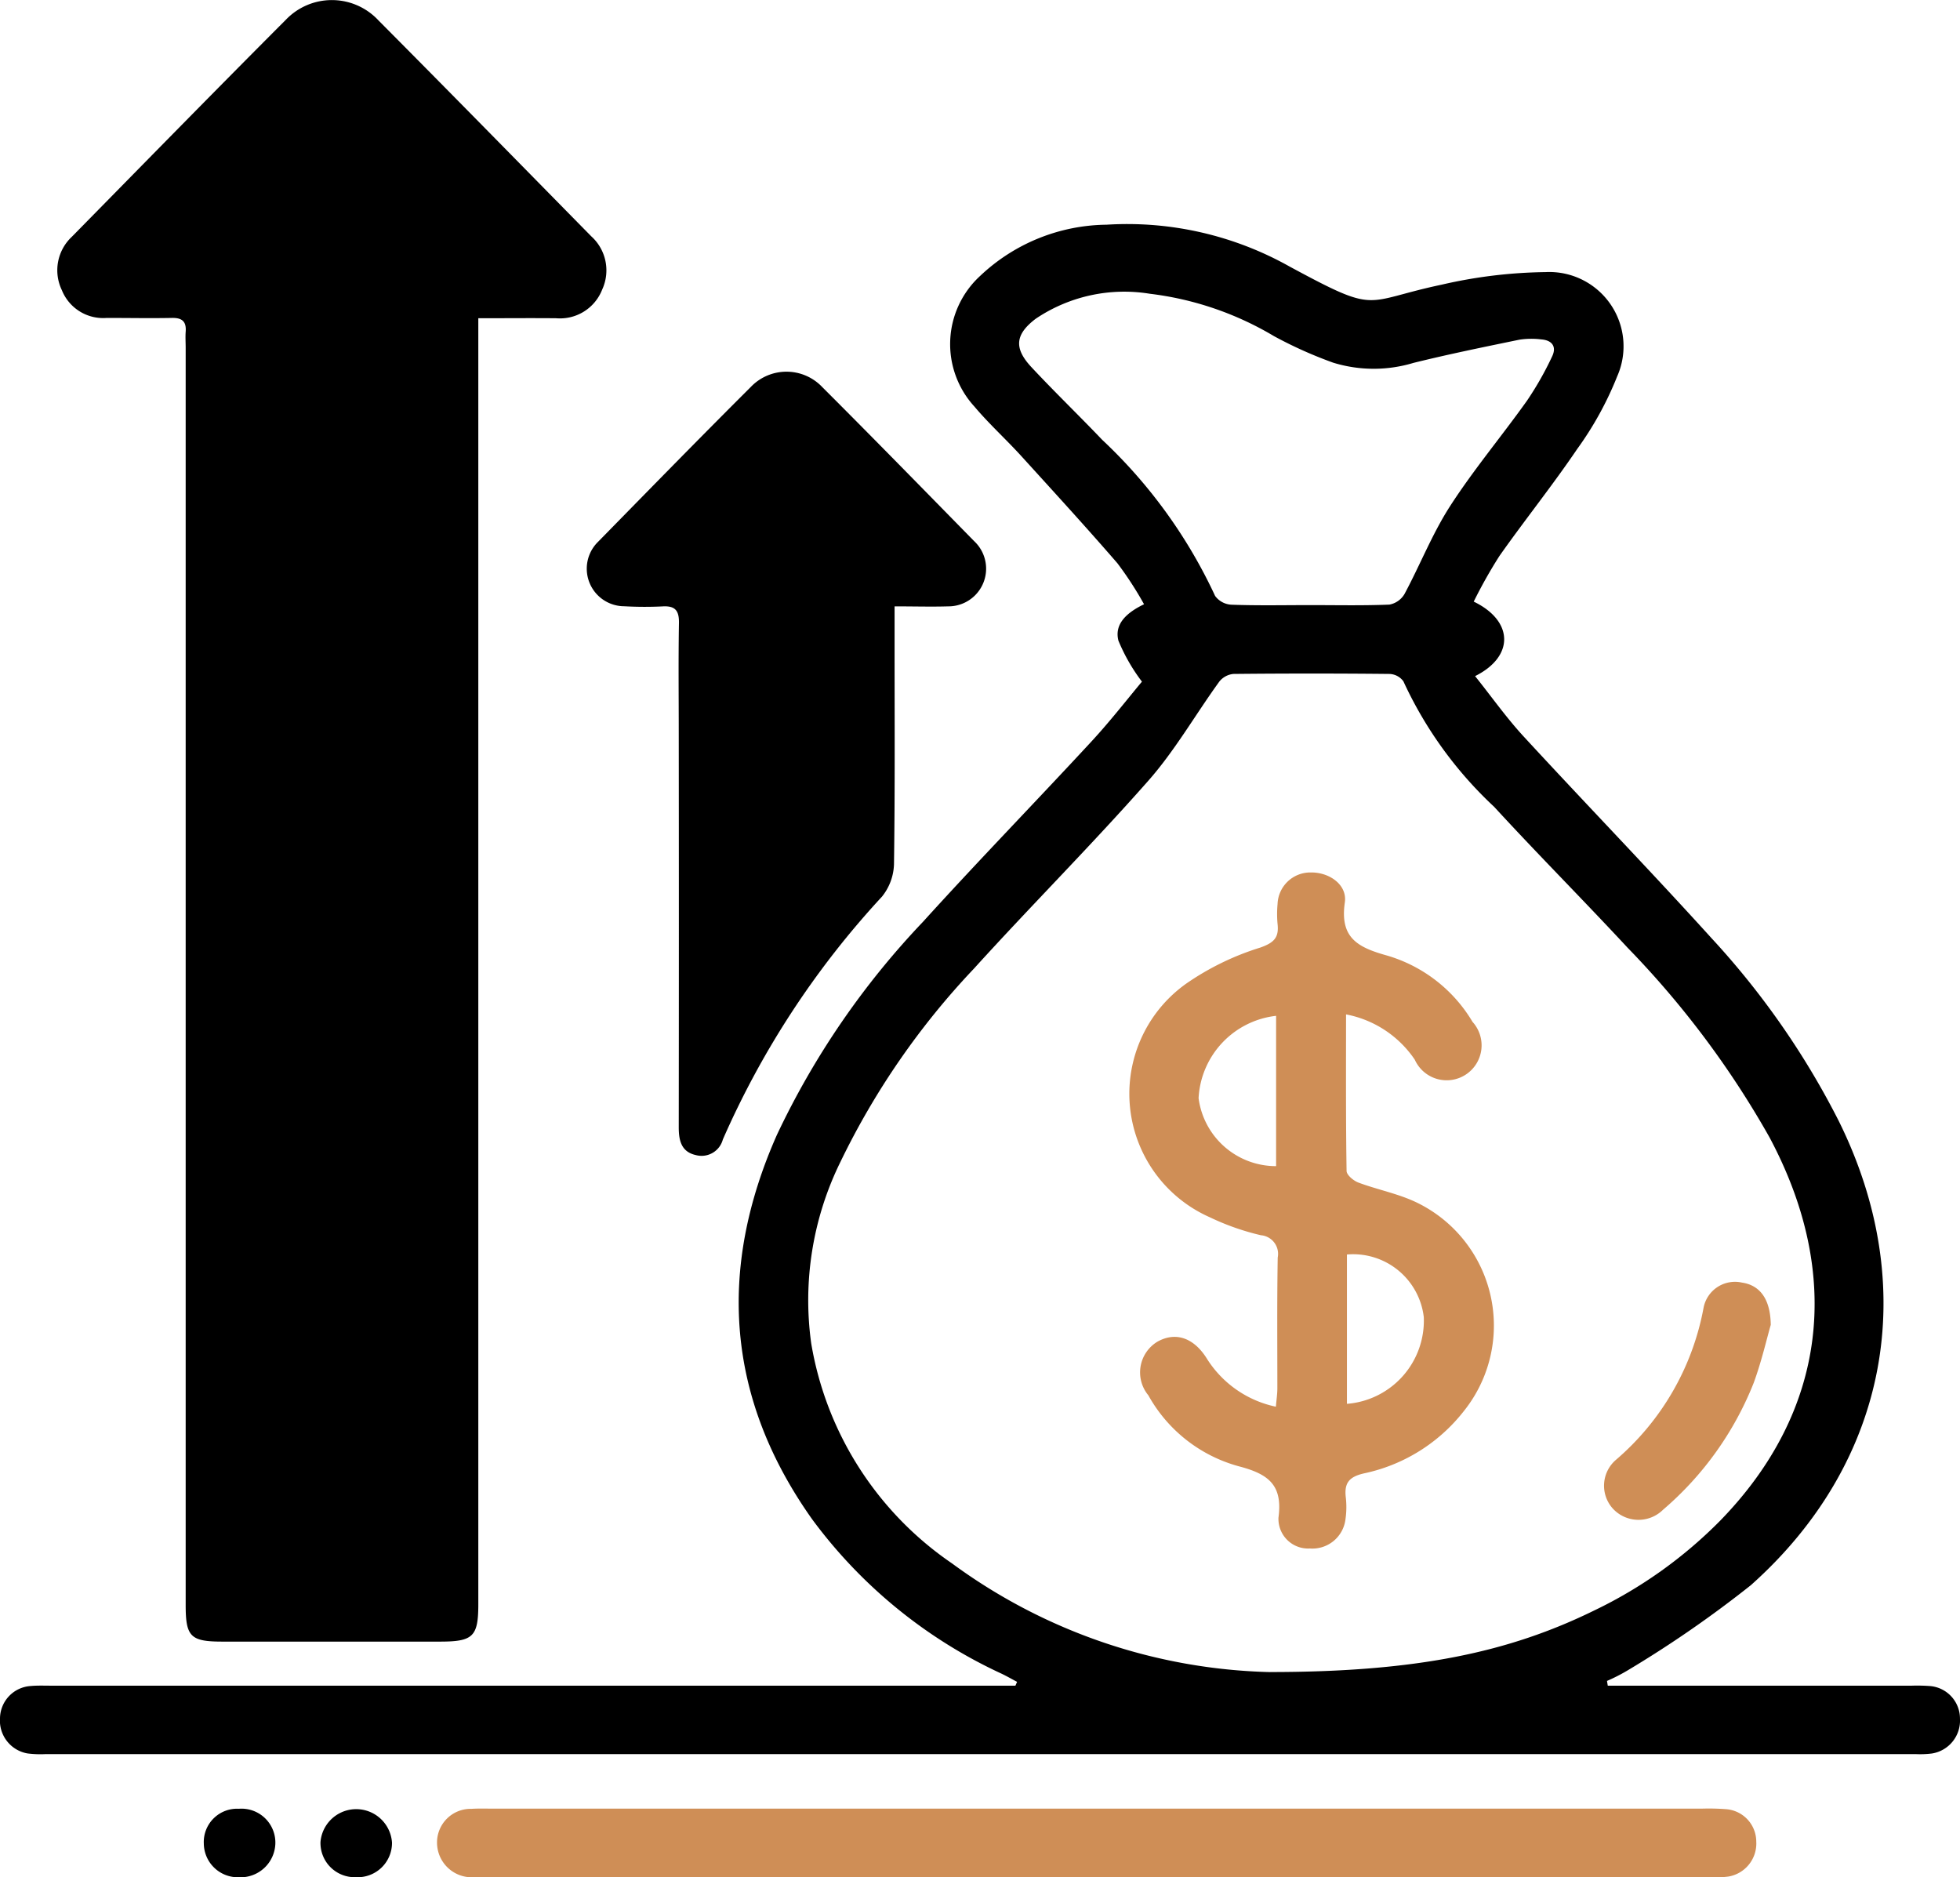 <svg id="government-budget" xmlns="http://www.w3.org/2000/svg" xmlns:xlink="http://www.w3.org/1999/xlink" width="76.509" height="73.279" viewBox="0 0 76.509 73.279">
  <defs>
    <clipPath id="clip-path">
      <rect id="Rectangle_22883" data-name="Rectangle 22883" width="76.509" height="73.279" fill="none"/>
    </clipPath>
  </defs>
  <g id="Group_7955" data-name="Group 7955" clip-path="url(#clip-path)">
    <path id="Path_8138" data-name="Path 8138" d="M32.268,12.415v.923q0,24.64,0,49.279c0,1.259-.2,1.46-1.486,1.46h-8.5c-1.246,0-1.437-.188-1.437-1.425q0-24.534,0-49.067c0-.212-.015-.426,0-.637.032-.4-.141-.546-.536-.538-.849.016-1.7,0-2.549,0a1.737,1.737,0,0,1-1.748-1.083A1.789,1.789,0,0,1,16.4,9.243C19.181,6.415,21.952,3.58,24.753.774A2.483,2.483,0,0,1,28.374.8c2.78,2.794,5.536,5.61,8.3,8.421a1.79,1.79,0,0,1,.43,2.08,1.768,1.768,0,0,1-1.8,1.121c-.984-.009-1.968,0-3.039,0" transform="translate(-13.597 0)"/>
    <path id="Path_8139" data-name="Path 8139" d="M62.762,118.774H74.624a6.886,6.886,0,0,1,.707.014,1.274,1.274,0,0,1,1.177,1.275,1.3,1.3,0,0,1-1.093,1.358,3.738,3.738,0,0,1-.636.024h-73a4.028,4.028,0,0,1-.706-.026A1.3,1.3,0,0,1,0,120.045a1.28,1.28,0,0,1,1.2-1.258c.258-.024.519-.013.778-.013H39.637l.065-.148c-.2-.108-.4-.221-.612-.323a19.171,19.171,0,0,1-7.385-6.021c-3.352-4.724-3.709-9.755-1.377-15.01a31.62,31.62,0,0,1,5.7-8.313c2.154-2.378,4.394-4.679,6.573-7.035.734-.794,1.4-1.652,1.975-2.34a7.149,7.149,0,0,1-.918-1.6c-.165-.645.311-1.089,1-1.421a13.775,13.775,0,0,0-1.039-1.6C42.4,73.555,41.14,72.18,39.886,70.8c-.6-.662-1.272-1.268-1.848-1.952a3.61,3.61,0,0,1,.221-5.1,7.285,7.285,0,0,1,4.934-2,12.941,12.941,0,0,1,7.145,1.632c3.509,1.894,2.827,1.365,5.936.709a18.958,18.958,0,0,1,4.051-.491,2.9,2.9,0,0,1,2.8,4.075,13.056,13.056,0,0,1-1.561,2.833c-.965,1.424-2.046,2.77-3.037,4.178a18.952,18.952,0,0,0-1,1.776c1.551.745,1.6,2.139.053,2.908.641.8,1.22,1.622,1.895,2.355,2.431,2.637,4.926,5.215,7.334,7.873a31.512,31.512,0,0,1,4.96,7.122c3.214,6.472,1.976,13.326-3.428,18.137a44.242,44.242,0,0,1-4.812,3.326,7.024,7.024,0,0,1-.8.408l.031.186m-13.178-.533c5.726,0,9.333-.777,12.642-2.4a17.615,17.615,0,0,0,4.931-3.516c4.124-4.239,4.806-9.544,1.918-14.955a35.849,35.849,0,0,0-5.538-7.4c-1.717-1.851-3.5-3.64-5.209-5.5a15.611,15.611,0,0,1-3.544-4.9.7.7,0,0,0-.549-.288q-3.044-.031-6.088,0a.8.8,0,0,0-.55.3c-.935,1.291-1.736,2.7-2.784,3.884-2.2,2.494-4.555,4.85-6.789,7.314a29.811,29.811,0,0,0-5.21,7.537,12.233,12.233,0,0,0-1.147,7.09A12.994,12.994,0,0,0,37.16,114a21.836,21.836,0,0,0,12.424,4.244m1.537-41.648c1.038,0,2.076.023,3.112-.019a.866.866,0,0,0,.593-.416c.61-1.137,1.086-2.356,1.782-3.434.919-1.423,2.016-2.729,3-4.112a12.508,12.508,0,0,0,.974-1.714c.192-.387.011-.644-.42-.676a3.12,3.12,0,0,0-.846.01c-1.383.285-2.768.567-4.138.906a5.375,5.375,0,0,1-3.135-.007,16.479,16.479,0,0,1-2.315-1.038,12.343,12.343,0,0,0-4.846-1.653,6.184,6.184,0,0,0-4.45.974c-.81.613-.858,1.153-.172,1.889.9.965,1.853,1.882,2.764,2.838a19.743,19.743,0,0,1,4.408,6.094.845.845,0,0,0,.648.343c1.013.037,2.028.016,3.042.015" transform="translate(0 -52.977)"/>
    <path id="Path_8140" data-name="Path 8140" d="M173.715,111.615c0,.573,0,1.04,0,1.507,0,2.855.018,5.711-.023,8.565a2.115,2.115,0,0,1-.468,1.257,34.1,34.1,0,0,0-6.213,9.482.859.859,0,0,1-1.055.607c-.571-.127-.667-.576-.666-1.092q.009-7.681,0-15.361c0-1.439-.017-2.879.008-4.318.008-.493-.157-.676-.65-.645a14.252,14.252,0,0,1-1.486-.006,1.467,1.467,0,0,1-1.025-2.512c1.982-2.022,3.959-4.048,5.965-6.047a1.925,1.925,0,0,1,2.8.014c1.987,1.984,3.948,3.993,5.916,6a1.471,1.471,0,0,1-1.009,2.549c-.657.02-1.316,0-2.094,0" transform="translate(-138.795 -87.947)"/>
    <path id="Path_8141" data-name="Path 8141" d="M146.263,501.184H122.487c-.212,0-.425.008-.637,0a1.354,1.354,0,0,1-1.375-1.326,1.312,1.312,0,0,1,1.34-1.345c.259-.017.519-.009.778-.009h47.27a8.952,8.952,0,0,1,.919.021,1.272,1.272,0,0,1,1.189,1.263,1.307,1.307,0,0,1-1.085,1.367,4.419,4.419,0,0,1-.776.031H146.263" transform="translate(-103.415 -427.908)" fill="#cf8e56"/>
    <path id="Path_8142" data-name="Path 8142" d="M57.561,498.568a1.323,1.323,0,0,1,1.417,1.331,1.358,1.358,0,0,1-1.421,1.343,1.33,1.33,0,0,1-1.372-1.311,1.3,1.3,0,0,1,1.375-1.362" transform="translate(-48.229 -427.967)"/>
    <path id="Path_8143" data-name="Path 8143" d="M89.724,501.228a1.335,1.335,0,0,1-1.384-1.372,1.4,1.4,0,0,1,2.792.023,1.339,1.339,0,0,1-1.408,1.349" transform="translate(-75.83 -427.956)"/>
    <path id="Path_8144" data-name="Path 8144" d="M319.771,246.085c0,2.1-.011,4.1.021,6.1,0,.158.27.384.461.455.748.28,1.552.431,2.267.774a5.336,5.336,0,0,1,1.844,8.153,6.7,6.7,0,0,1-3.885,2.423c-.6.135-.785.386-.716.951a3.3,3.3,0,0,1-.015.847,1.3,1.3,0,0,1-1.391,1.135,1.158,1.158,0,0,1-1.224-1.2c.172-1.277-.386-1.705-1.547-2.008a5.771,5.771,0,0,1-3.532-2.771,1.4,1.4,0,0,1,.356-2.094c.715-.4,1.434-.152,1.947.692a4.2,4.2,0,0,0,2.675,1.847c.024-.28.058-.5.058-.721,0-1.7-.015-3.4.014-5.1a.731.731,0,0,0-.656-.872,9.686,9.686,0,0,1-1.992-.7,5.271,5.271,0,0,1-.924-9.121,10.543,10.543,0,0,1,2.894-1.408c.537-.191.731-.392.672-.921a4.182,4.182,0,0,1,0-.778,1.279,1.279,0,0,1,1.3-1.232c.719-.011,1.425.478,1.326,1.168-.2,1.375.489,1.753,1.645,2.074a5.768,5.768,0,0,1,3.34,2.59,1.364,1.364,0,1,1-2.254,1.477,4.18,4.18,0,0,0-2.683-1.769m-2.731.056a3.413,3.413,0,0,0-3.026,3.213,3.047,3.047,0,0,0,3.026,2.654Zm2.765,15.145a3.257,3.257,0,0,0,3-3.384,2.777,2.777,0,0,0-3-2.445Z" transform="translate(-267.228 -206.481)" fill="#cf8e56"/>
    <path id="Path_8145" data-name="Path 8145" d="M448.661,355.08c-.16.554-.359,1.427-.665,2.261a12.642,12.642,0,0,1-3.54,4.953,1.362,1.362,0,0,1-1.963-.051,1.331,1.331,0,0,1,.128-1.9,10.266,10.266,0,0,0,3.42-5.944,1.249,1.249,0,0,1,1.5-.972c.677.1,1.11.615,1.121,1.654" transform="translate(-379.54 -303.363)" fill="#cf8e56"/>
  </g>
</svg>

